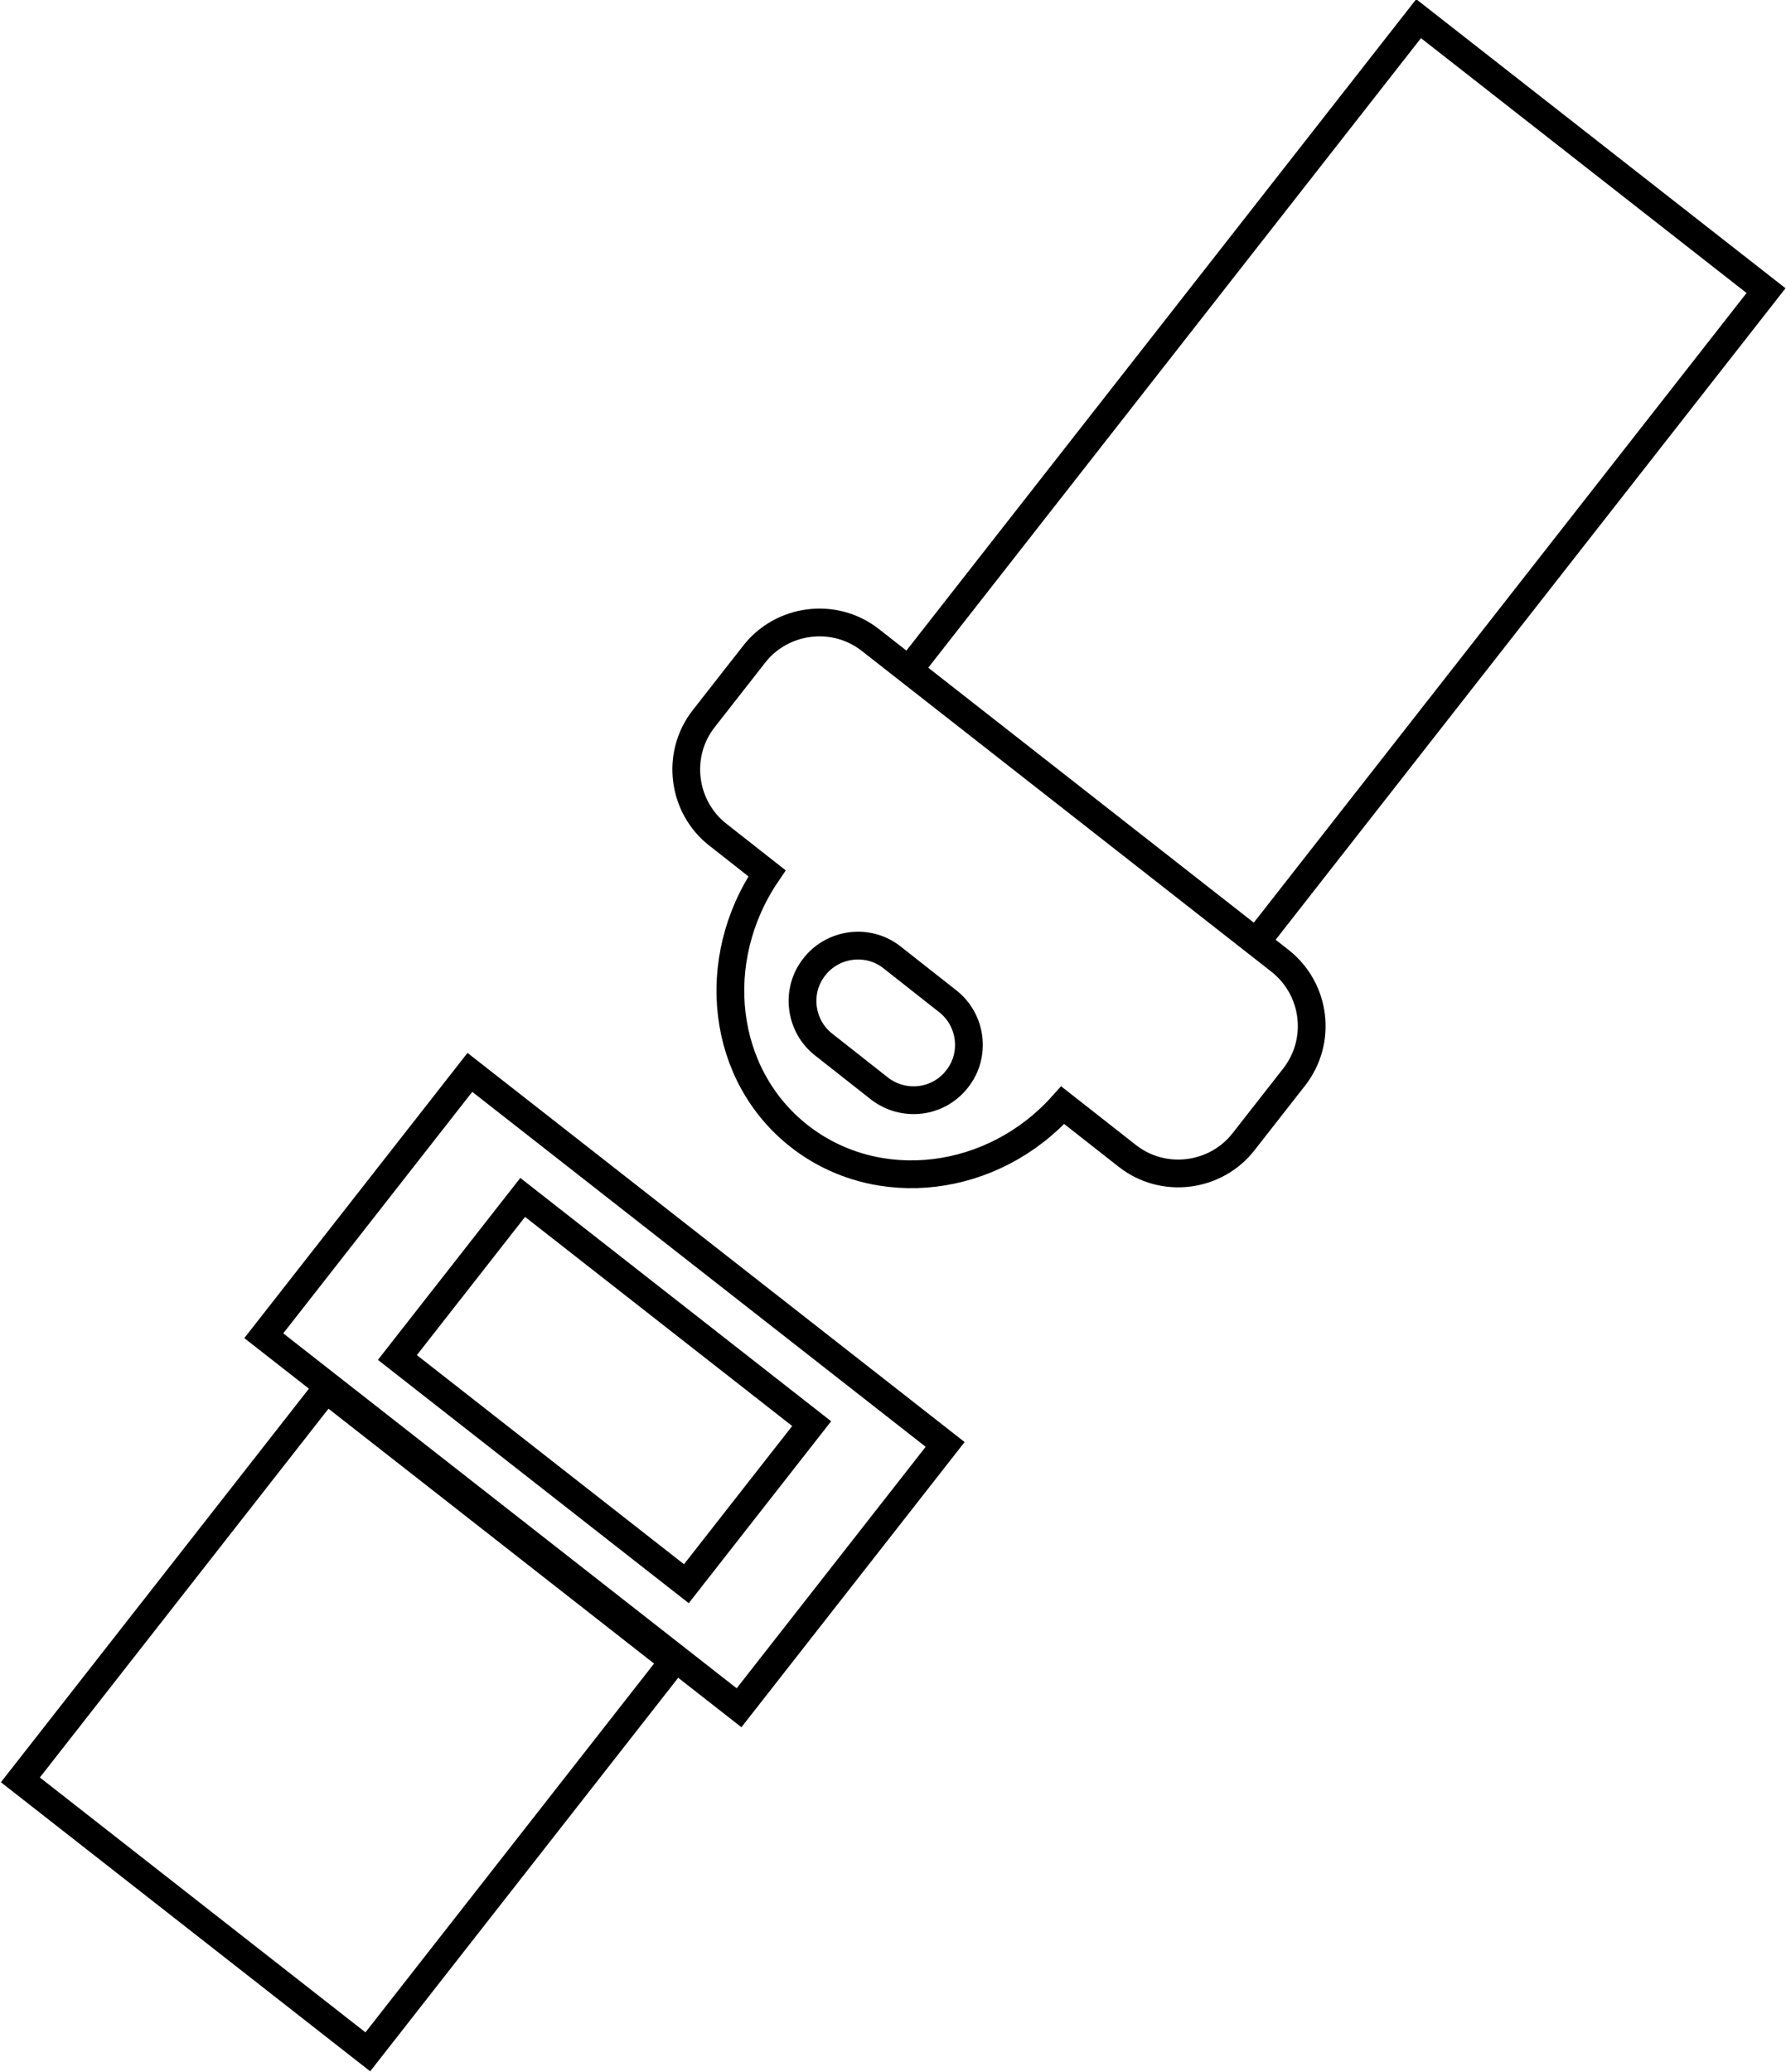 <?xml version="1.0" encoding="utf-8"?>
<!-- Generator: Adobe Illustrator 22.1.0, SVG Export Plug-In . SVG Version: 6.00 Build 0)  -->
<svg version="1.1" id="seatbelt" xmlns="http://www.w3.org/2000/svg" xmlns:xlink="http://www.w3.org/1999/xlink" x="0px" y="0px"
	 viewBox="0 0 257.3 298.5" style="enable-background:new 0 0 257.3 298.5;" xml:space="preserve">
<style type="text/css">
	.st0{fill:#FFFF;stroke:#000000;stroke-width:4;stroke-miterlimit:10;}
	.st1{fill:#FFFF;stroke:#000000;stroke-width:4;stroke-miterlimit:10;}
	.st2{fill:#FFFF;stroke:#000000;stroke-width:4;stroke-miterlimit:10;}
	.st3{fill:#FFFF;stroke:#000000;stroke-width:4;stroke-miterlimit:10;}
	.st4{fill:#FFFF;stroke:#000000;stroke-width:4;stroke-miterlimit:10;}

	.st0:hover {fill:#777777;stroke:#000000;stroke-width:4;stroke-miterlimit:10;}
	.st1:hover {fill:#1C1C1C;stroke:#000000;stroke-width:4;stroke-miterlimit:10;}
	.st2:hover {fill:#FF0000;stroke:#000000;stroke-width:4;stroke-miterlimit:10;}
	.st3:hover {fill:#DBDBDB;stroke:#000000;stroke-width:4;stroke-miterlimit:10;}
	.st4:hover {fill:#FFFEFA;stroke:#000000;stroke-width:4;stroke-miterlimit:10;}

<defs>
	<script>
		let theSeatBelt = document.querySelector("#seatbelt");

		function logThisSeatBelt() {
			console.log(this.id);
		}

		theSeatBelt.addEventListener("click", logThisSeatBelt);

	</script>
</defs>	
</style>
<rect id="bottombelt" x="18.1" y="212.2" transform="matrix(0.787 0.616 -0.616 0.787 163.451 21.964)" class="st0" width="63.6" height="71.5"/>
<rect id="block" x="63.1" y="156.8" transform="matrix(0.616 -0.787 0.787 0.616 -124.269 145.48)" class="st1" width="48.2" height="87"/>
<rect id="button" x="72.5" y="173.9" transform="matrix(0.616 -0.787 0.787 0.616 -124.269 145.48)" class="st2" width="29.3" height="52.9"/>
<rect id="topbelt" x="158.9" y="9" transform="matrix(0.787 0.616 -0.616 0.787 84.86 -102.277)" class="st0" width="63.6" height="125.7"/>
<path id="clicker" class="st3" d="M184.4,138.4l-59-46.2c-5.2-4.1-12.8-3.1-16.8,2.1l-7.2,9.2c-4.1,5.2-3.1,12.8,2.1,16.8l7,5.5
	c-8.5,12.5-6.6,29.1,4.7,37.9s27.9,6.7,37.9-4.5l9.3,7.3c5.2,4.1,12.8,3.1,16.8-2.1l7.2-9.2C190.5,150,189.6,142.5,184.4,138.4z"/>
<path id="hole" class="st4" d="M126.7,156.8l-8-6.3c-3.5-2.7-4.1-7.8-1.4-11.2l0,0c2.7-3.5,7.8-4.1,11.2-1.4l8,6.3
	c3.5,2.7,4.1,7.8,1.4,11.2l0,0C135.2,158.9,130.2,159.5,126.7,156.8z"/>
</svg>
